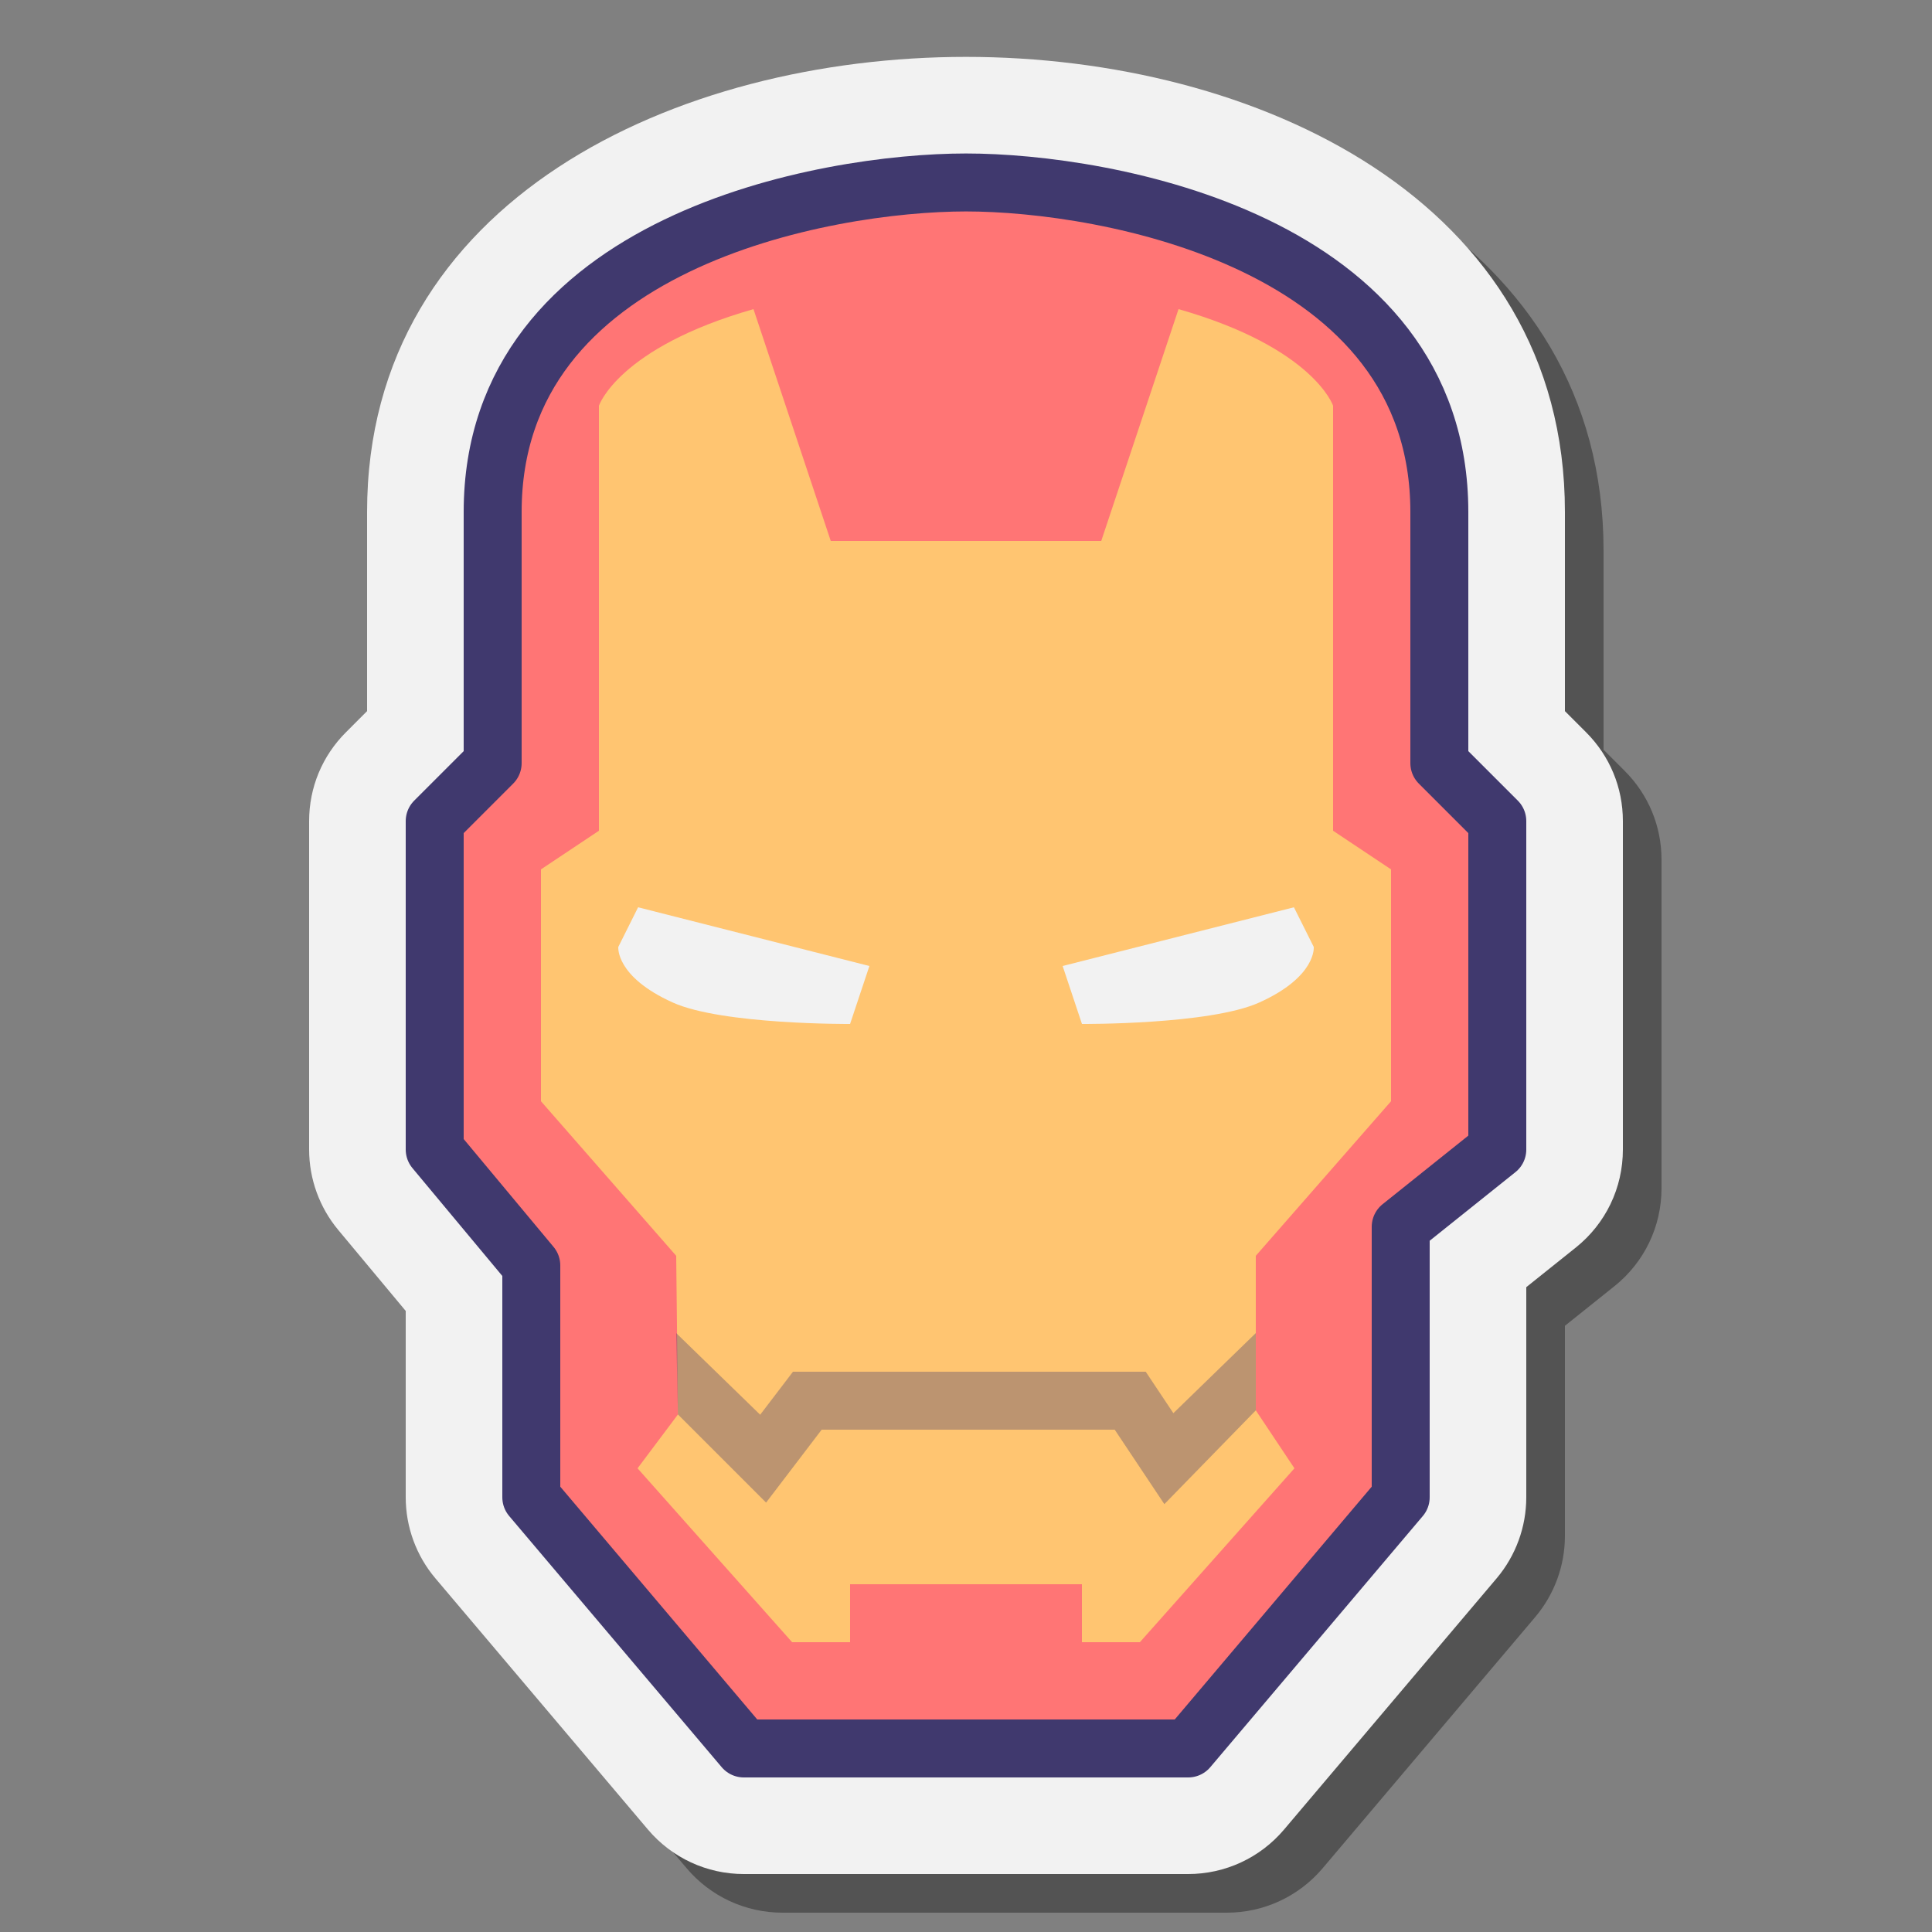 <svg xmlns="http://www.w3.org/2000/svg"  viewBox="0 0 100 100" width="100px" height="100px"><rect x="0" y="0" width="100" height="100" fill="#808080" stroke="none"/><path d="M40.5,99c-1.916,0-3.724-0.839-4.961-2.301l-11-13.001C23.546,82.527,23,81.036,23,79.5v-9.646 l-3.493-4.192C18.535,64.496,18,63.018,18,61.5v-17c0-1.736,0.676-3.368,1.904-4.596L21,38.808V28.5 C21,12.315,37.069,4.944,52,4.944S83,12.315,83,28.5v10.308l1.096,1.096C85.324,41.132,86,42.764,86,44.5v17 c0,1.986-0.89,3.836-2.44,5.076L81,68.624V79.5c0,1.536-0.546,3.027-1.539,4.2L68.462,96.698C67.224,98.161,65.416,99,63.5,99 H40.5z" opacity=".35"/><path fill="#f2f2f2" d="M38.5,97c-1.916,0-3.724-0.839-4.961-2.301l-11-13.001C21.546,80.527,21,79.036,21,77.5v-9.646 l-3.493-4.192C16.535,62.496,16,61.018,16,59.5v-17c0-1.736,0.676-3.368,1.904-4.596L19,36.808V26.5 C19,10.315,35.069,2.944,50,2.944S81,10.315,81,26.5v10.308l1.096,1.096C83.324,39.132,84,40.764,84,42.5v17 c0,1.986-0.89,3.836-2.44,5.076L79,66.624V77.5c0,1.536-0.546,3.027-1.539,4.2L66.462,94.698C65.224,96.161,63.416,97,61.5,97 H38.5z"/><path fill="#ff7575" d="M61.5,90.5l11-13v-14l5-4v-17l-3-3c0,0,0-4,0-13c0-14-17.237-17.056-24.5-17.056 S25.5,12.5,25.5,26.5c0,9,0,13,0,13l-3,3v17l5,4v14l11,13H61.5z"/><path fill="none" stroke="#40396e" stroke-linecap="round" stroke-linejoin="round" stroke-miterlimit="10" stroke-width="3" d="M61.5,90.5l11-13v-14l5-4v-17l-3-3c0,0,0-4,0-13c0-14-17.237-17.056-24.5-17.056S25.5,12.5,25.5,26.5c0,9,0,13,0,13l-3,3v17l5,6v12 l11,13H61.5z"/><path fill="#ffc571" d="M72,57V45l-3-2V21c0,0-1-3-8-5l-4,12H43l-4-12c-7,2-8,5-8,5v22l-3,2v12l7,8l0.091,8.212L33,76l8,9h3 v-3h12v3h3l8-9l-2-3v-8L72,57z"/><path fill="#f2f2f2" d="M33.028,46.961L45,50l-1,3c0,0-6.616,0.045-9.177-1.11c-2.982-1.345-2.82-2.877-2.82-2.877 L33.028,46.961z"/><path fill="#f2f2f2" d="M66.974,46.961L55.002,50l1,3c0,0,6.616,0.045,9.177-1.11c2.982-1.345,2.82-2.877,2.82-2.877 L66.974,46.961z"/><polygon fill="#40396e" points="65,73 65,69 60.733,73.146 59.303,71 41.044,71 39.347,73.226 35,69 35.091,73.212 39.653,77.774 42.529,74 57.697,74 60.267,77.854" opacity=".35"/></svg>